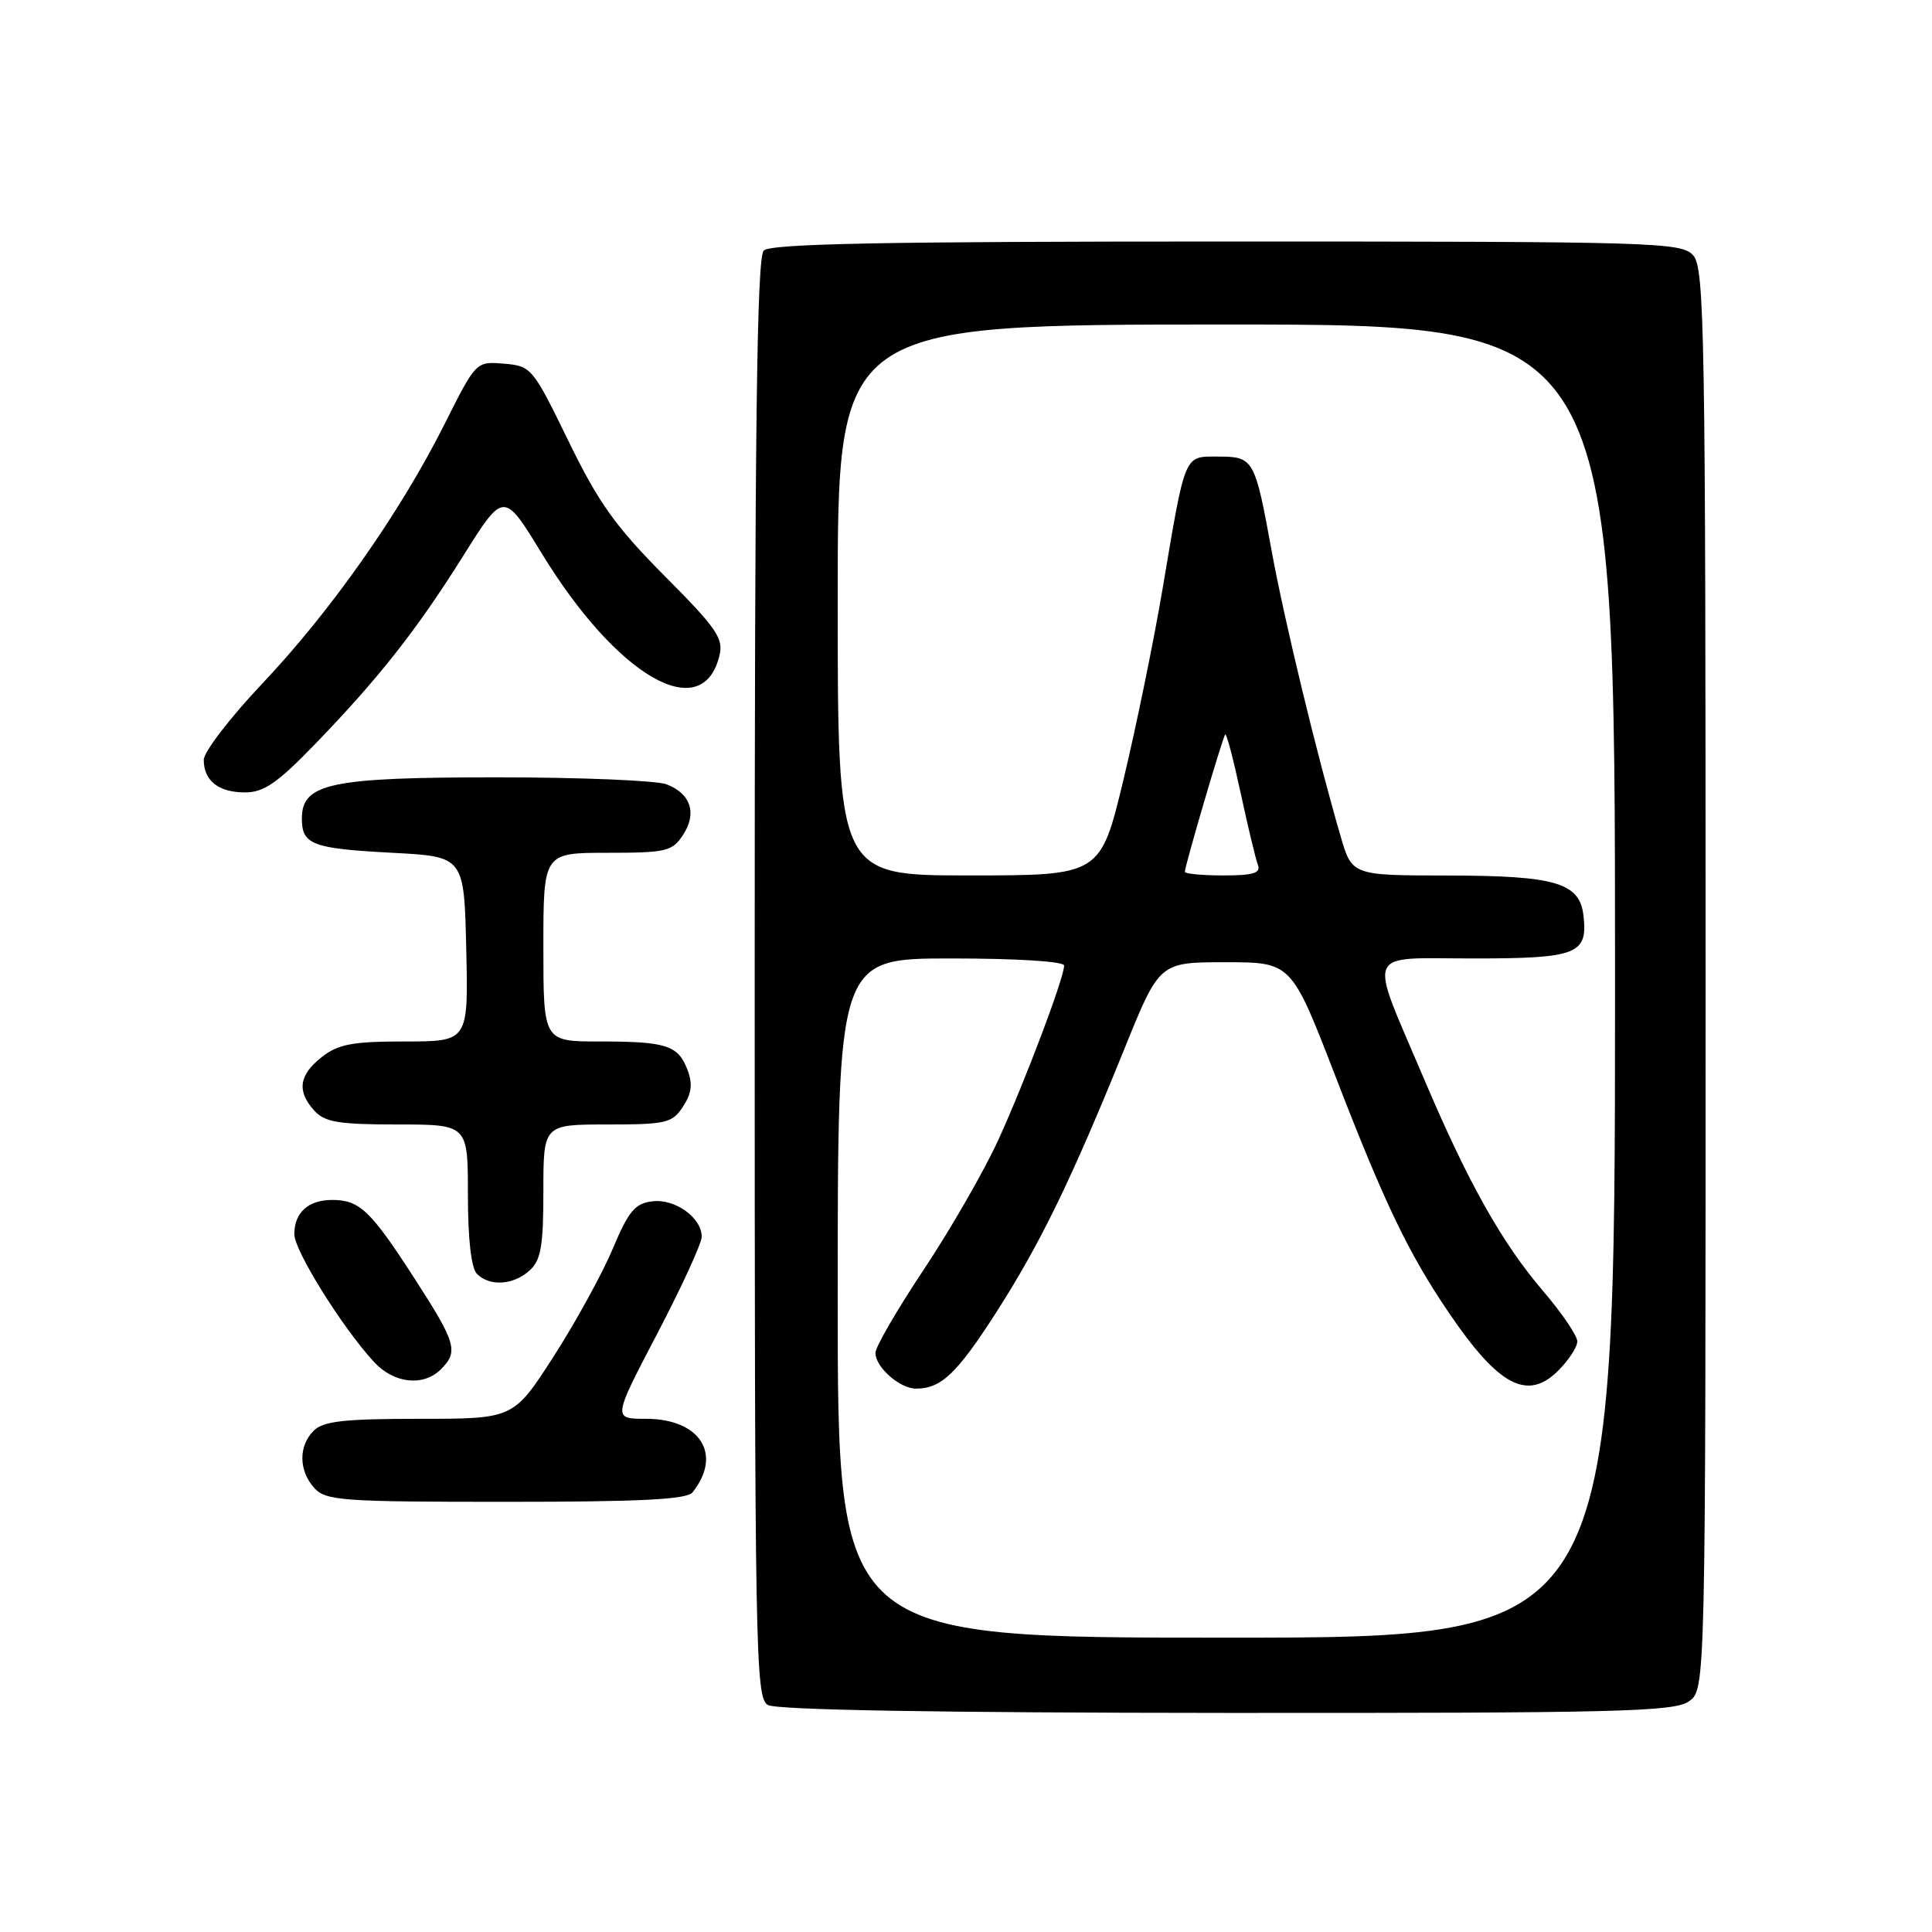 <?xml version="1.0" encoding="UTF-8" standalone="no"?>
<!DOCTYPE svg PUBLIC "-//W3C//DTD SVG 1.1//EN" "http://www.w3.org/Graphics/SVG/1.1/DTD/svg11.dtd" >
<svg xmlns="http://www.w3.org/2000/svg" xmlns:xlink="http://www.w3.org/1999/xlink" version="1.1" viewBox="0 0 256 256">
 <g >
 <path fill="currentColor"
d=" M 223.78 225.44 C 226.00 223.89 226.00 223.89 226.00 129.77 C 226.00 43.60 225.86 35.50 224.35 33.83 C 222.78 32.10 219.54 32.00 162.55 32.00 C 117.10 32.00 102.11 32.29 101.20 33.20 C 100.28 34.12 100.00 56.90 100.00 129.65 C 100.00 219.31 100.10 224.96 101.75 225.92 C 102.88 226.58 124.30 226.95 162.53 226.97 C 214.37 227.00 221.83 226.81 223.78 225.44 Z  M 91.76 197.75 C 95.77 192.73 92.79 188.00 85.60 188.00 C 81.19 188.00 81.19 188.00 87.07 176.75 C 90.31 170.56 92.96 164.78 92.98 163.90 C 93.01 161.38 89.47 158.81 86.44 159.18 C 84.14 159.45 83.29 160.47 81.18 165.50 C 79.79 168.80 76.27 175.21 73.35 179.75 C 68.04 188.00 68.04 188.00 55.59 188.00 C 45.61 188.00 42.83 188.31 41.57 189.57 C 39.53 191.61 39.57 194.87 41.65 197.17 C 43.17 198.85 45.32 199.00 67.03 199.00 C 84.81 199.00 91.01 198.69 91.76 197.75 Z  M 58.43 181.43 C 60.78 179.08 60.45 177.96 54.91 169.38 C 49.10 160.38 47.65 159.00 44.01 159.00 C 40.84 159.00 39.00 160.67 39.00 163.54 C 39.00 165.73 45.40 175.98 49.58 180.49 C 52.22 183.34 56.11 183.75 58.43 181.43 Z  M 70.17 168.35 C 71.68 166.98 72.00 165.14 72.00 157.85 C 72.00 149.00 72.00 149.00 80.48 149.00 C 88.29 149.00 89.08 148.81 90.50 146.63 C 91.65 144.89 91.80 143.62 91.10 141.77 C 89.86 138.50 88.30 138.00 79.42 138.00 C 72.00 138.00 72.00 138.00 72.00 125.50 C 72.00 113.00 72.00 113.00 80.48 113.00 C 88.28 113.00 89.08 112.81 90.50 110.64 C 92.39 107.76 91.54 105.15 88.30 103.92 C 86.96 103.42 76.88 103.00 65.89 103.00 C 43.76 103.00 40.00 103.79 40.00 108.47 C 40.00 111.92 41.36 112.44 52.00 113.00 C 61.50 113.50 61.50 113.50 61.78 125.75 C 62.06 138.00 62.06 138.00 53.67 138.00 C 46.69 138.00 44.83 138.35 42.63 140.07 C 39.60 142.46 39.31 144.58 41.65 147.17 C 43.03 148.69 44.87 149.00 52.65 149.00 C 62.00 149.00 62.00 149.00 62.00 158.30 C 62.00 164.20 62.44 168.04 63.20 168.80 C 64.89 170.49 68.02 170.29 70.17 168.35 Z  M 41.60 98.75 C 50.13 89.94 55.17 83.55 61.37 73.67 C 66.75 65.09 66.75 65.09 71.77 73.31 C 81.77 89.68 93.06 96.18 95.33 86.88 C 95.89 84.59 94.97 83.25 88.06 76.31 C 81.55 69.76 79.30 66.61 75.32 58.43 C 70.59 48.72 70.40 48.49 66.78 48.19 C 63.08 47.88 63.08 47.88 58.91 56.19 C 53.05 67.87 43.86 80.96 34.77 90.56 C 30.50 95.08 27.00 99.63 27.00 100.68 C 27.00 103.46 28.96 105.00 32.48 105.00 C 34.94 105.00 36.76 103.75 41.60 98.75 Z  M 111.00 172.00 C 111.00 127.00 111.00 127.00 126.00 127.00 C 134.70 127.00 141.00 127.39 141.00 127.94 C 141.00 129.57 135.88 143.14 132.33 150.94 C 130.45 155.07 126.01 162.80 122.46 168.14 C 118.91 173.47 116.00 178.48 116.00 179.26 C 116.00 181.17 119.23 184.00 121.39 184.00 C 124.71 184.00 126.80 182.01 132.03 173.86 C 137.84 164.80 142.00 156.24 148.98 139.00 C 153.63 127.50 153.63 127.50 162.37 127.50 C 171.11 127.50 171.11 127.50 176.91 142.50 C 183.46 159.47 186.64 166.10 192.02 174.00 C 198.59 183.67 202.41 185.68 206.48 181.61 C 207.87 180.22 209.00 178.48 209.00 177.74 C 209.00 176.99 206.98 174.01 204.51 171.12 C 198.97 164.63 194.53 156.72 188.60 142.75 C 181.27 125.48 180.63 127.00 195.27 127.00 C 208.97 127.00 210.41 126.44 209.82 121.33 C 209.32 116.97 206.16 116.03 191.82 116.01 C 179.14 116.00 179.14 116.00 177.62 110.75 C 174.43 99.79 170.17 82.14 168.50 73.00 C 166.28 60.79 166.11 60.50 161.42 60.50 C 156.85 60.50 157.11 59.87 154.05 78.00 C 152.89 84.88 150.56 96.24 148.88 103.25 C 145.82 116.00 145.82 116.00 128.41 116.00 C 111.00 116.00 111.00 116.00 111.00 79.50 C 111.00 43.00 111.00 43.00 162.50 43.00 C 214.00 43.00 214.00 43.00 214.00 130.00 C 214.00 217.00 214.00 217.00 162.50 217.00 C 111.00 217.00 111.00 217.00 111.00 172.00 Z  M 157.00 115.52 C 157.00 114.72 162.02 97.65 162.35 97.31 C 162.52 97.14 163.44 100.65 164.40 105.11 C 165.36 109.56 166.38 113.83 166.68 114.60 C 167.09 115.69 166.07 116.00 162.11 116.00 C 159.30 116.00 157.00 115.78 157.00 115.52 Z "/>
</g>
</svg>
